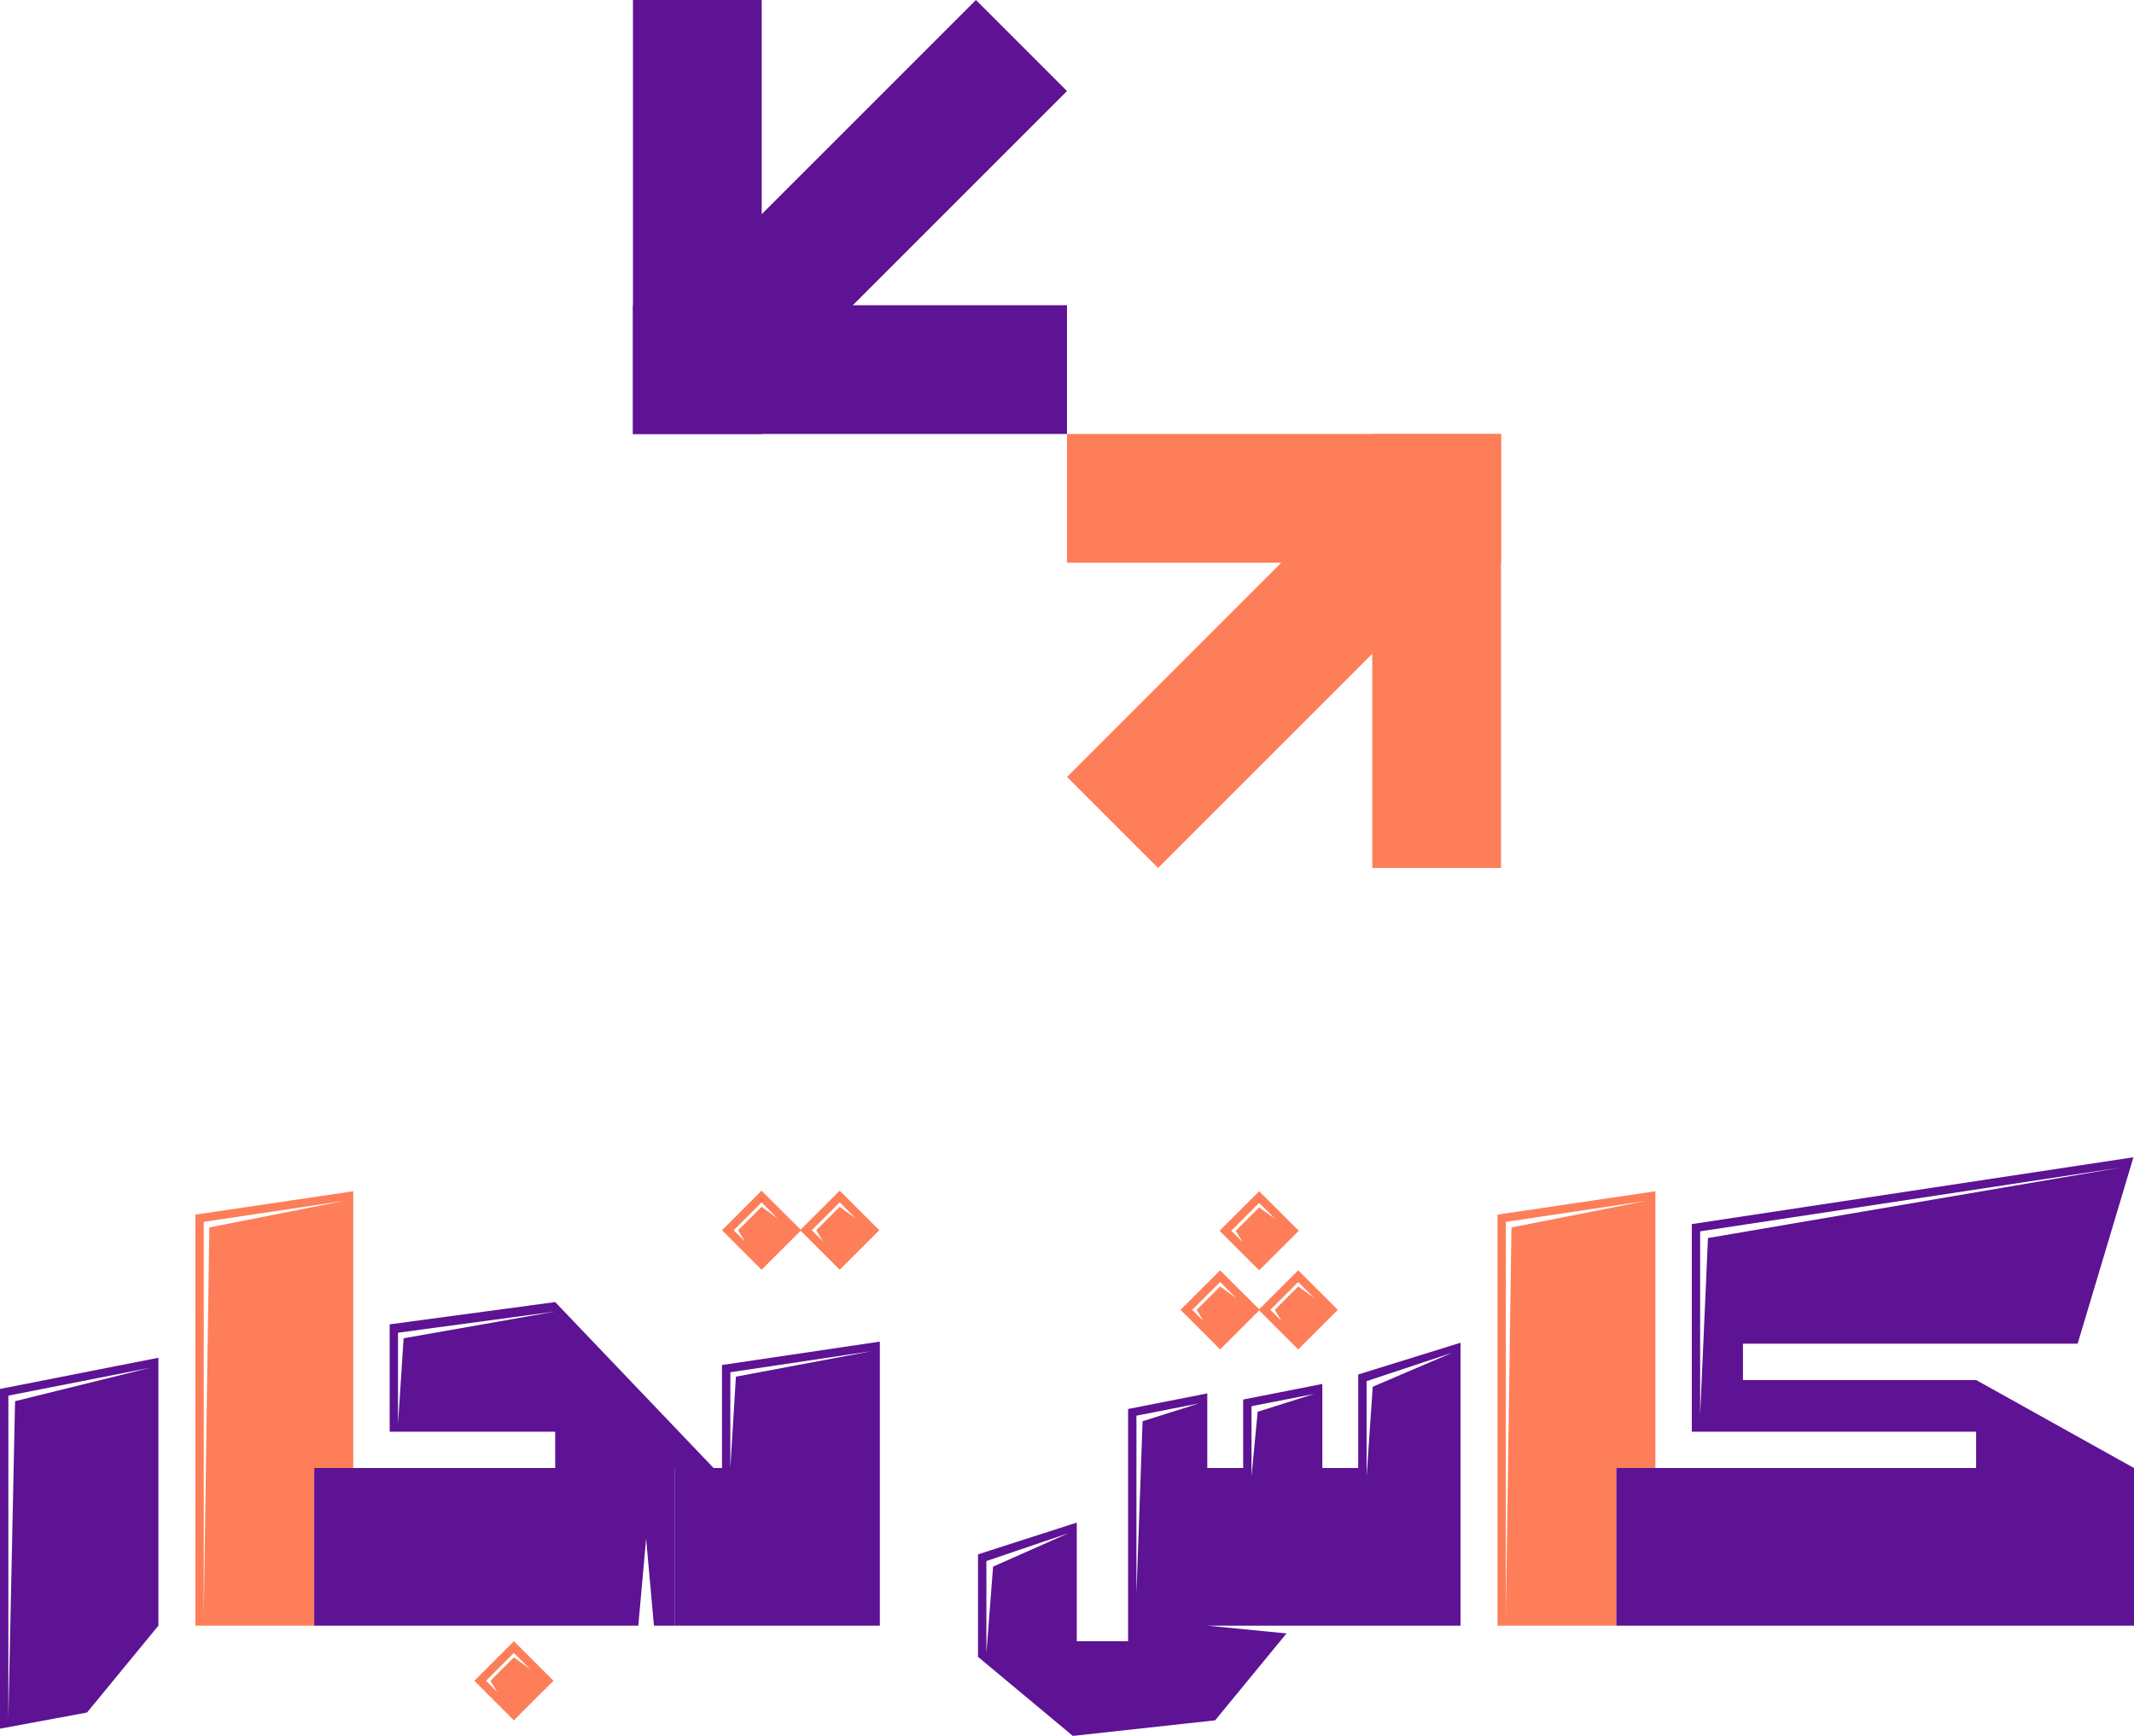 <svg width="118" height="96" viewBox="0 0 118 96" fill="none" xmlns="http://www.w3.org/2000/svg">
<path d="M64.035 48L73.492 38.543L82.949 29.086L77.914 24.051L59 42.965L64.035 48Z" fill="#FE7E59"/>
<path d="M83 24H59V31.121H83V24Z" fill="#FE7E59"/>
<path d="M83 48V24L75.88 24V48H83Z" fill="#FE7E59"/>
<path d="M53.965 0L35.556 18.409L40.591 23.444L59 5.035L53.965 0Z" fill="#5D1393"/>
<path d="M35 24H59V16.88H35V24Z" fill="#5D1393"/>
<path d="M35 0.001L35 24L42.12 24V0.001H35Z" fill="#5D1393"/>
<path d="M0 76.812V95.599L4.811 94.707L8.759 89.902V75.087L0 76.812ZM0.833 77.489L0.462 95.045V77.181L8.297 75.642L0.833 77.489Z" fill="#5D1393"/>
<path d="M10.803 67.171V89.902H17.374V81.185H19.533V65.878L10.803 67.171ZM11.575 67.881L11.267 89.439V67.572L19.071 66.402L11.575 67.881Z" fill="#FE7E59"/>
<path d="M30.699 72.007L21.546 73.24V79.175H30.699V81.185H17.374V89.902H35.295L35.727 85.097L36.159 89.902H37.299V81.185H39.459L30.699 72.007ZM22.318 74.01L22.009 78.743V73.701L30.699 72.531L22.318 74.01Z" fill="#5D1393"/>
<path d="M28.416 90.764L26.226 92.951L28.416 95.138L30.607 92.951L28.416 90.764ZM27.121 92.951L27.492 93.567L26.874 92.951L28.416 91.412L29.311 92.304L28.416 91.658L27.121 92.951Z" fill="#FE7E59"/>
<path d="M39.922 75.488V81.185H37.299V89.902H48.651V74.194L39.922 75.488ZM40.692 76.134L40.384 81.185V75.888L48.219 74.717L40.692 76.134Z" fill="#5D1393"/>
<path d="M46.431 65.847L44.272 68.003L42.111 65.847L39.922 68.034L42.111 70.22L44.272 68.065L46.431 70.22L48.62 68.034L46.431 65.847ZM42.111 66.741L40.816 68.034L41.187 68.65L40.57 68.034L42.111 66.495L43.006 67.387L42.111 66.741ZM45.136 68.034L45.505 68.65L44.887 68.034L46.431 66.495L47.325 67.387L46.431 66.741L45.136 68.034Z" fill="#FE7E59"/>
<path d="M69.626 65.878L67.436 68.065L69.626 70.251L71.816 68.065L69.626 65.878ZM68.331 68.065L68.701 68.681L68.083 68.065L69.626 66.524L70.521 67.418L69.626 66.772L68.331 68.065Z" fill="#FE7E59"/>
<path d="M71.785 70.251L69.626 72.407L67.468 70.251L65.276 72.438L67.468 74.626L69.626 72.469L71.785 74.626L73.975 72.438L71.785 70.251ZM67.468 71.145L66.171 72.438L66.542 73.054L65.924 72.438L67.468 70.899L68.361 71.792L67.468 71.145ZM70.49 72.438L70.861 73.054L70.244 72.438L71.785 70.899L72.68 71.792L71.785 71.145L70.49 72.438Z" fill="#FE7E59"/>
<path d="M80.761 74.256L75.102 76.012V81.185H73.12V76.535L68.741 77.398V81.185H66.757V77.059L62.378 77.921V90.764H59.54V84.203L54.079 85.959V91.627L59.324 96L67.19 95.138L71.138 90.332L66.757 89.902H80.761V74.256ZM54.913 86.638L54.543 91.412V86.329L59.078 84.789L54.913 86.638ZM63.179 78.598L62.84 88.146V78.29L66.295 77.613L63.179 78.598ZM69.543 78.074L69.203 81.647V77.766L72.658 77.09L69.543 78.074ZM75.906 76.689L75.566 81.647V76.38L80.299 74.81L75.906 76.689Z" fill="#5D1393"/>
<path d="M82.805 67.171V89.902H89.375V81.185H91.535V65.878L82.805 67.171ZM83.576 67.881L83.267 89.439V67.572L91.073 66.402L83.576 67.881Z" fill="#FE7E59"/>
<path d="M109.27 76.318H96.377V74.308H114.884L117.969 64L93.548 67.695V79.175H109.27V81.185H89.375V89.902H118V81.185L109.27 76.318ZM94.01 78.257V68.096L117.353 64.554L94.443 68.466L94.01 78.257Z" fill="#5D1393"/>
</svg>
